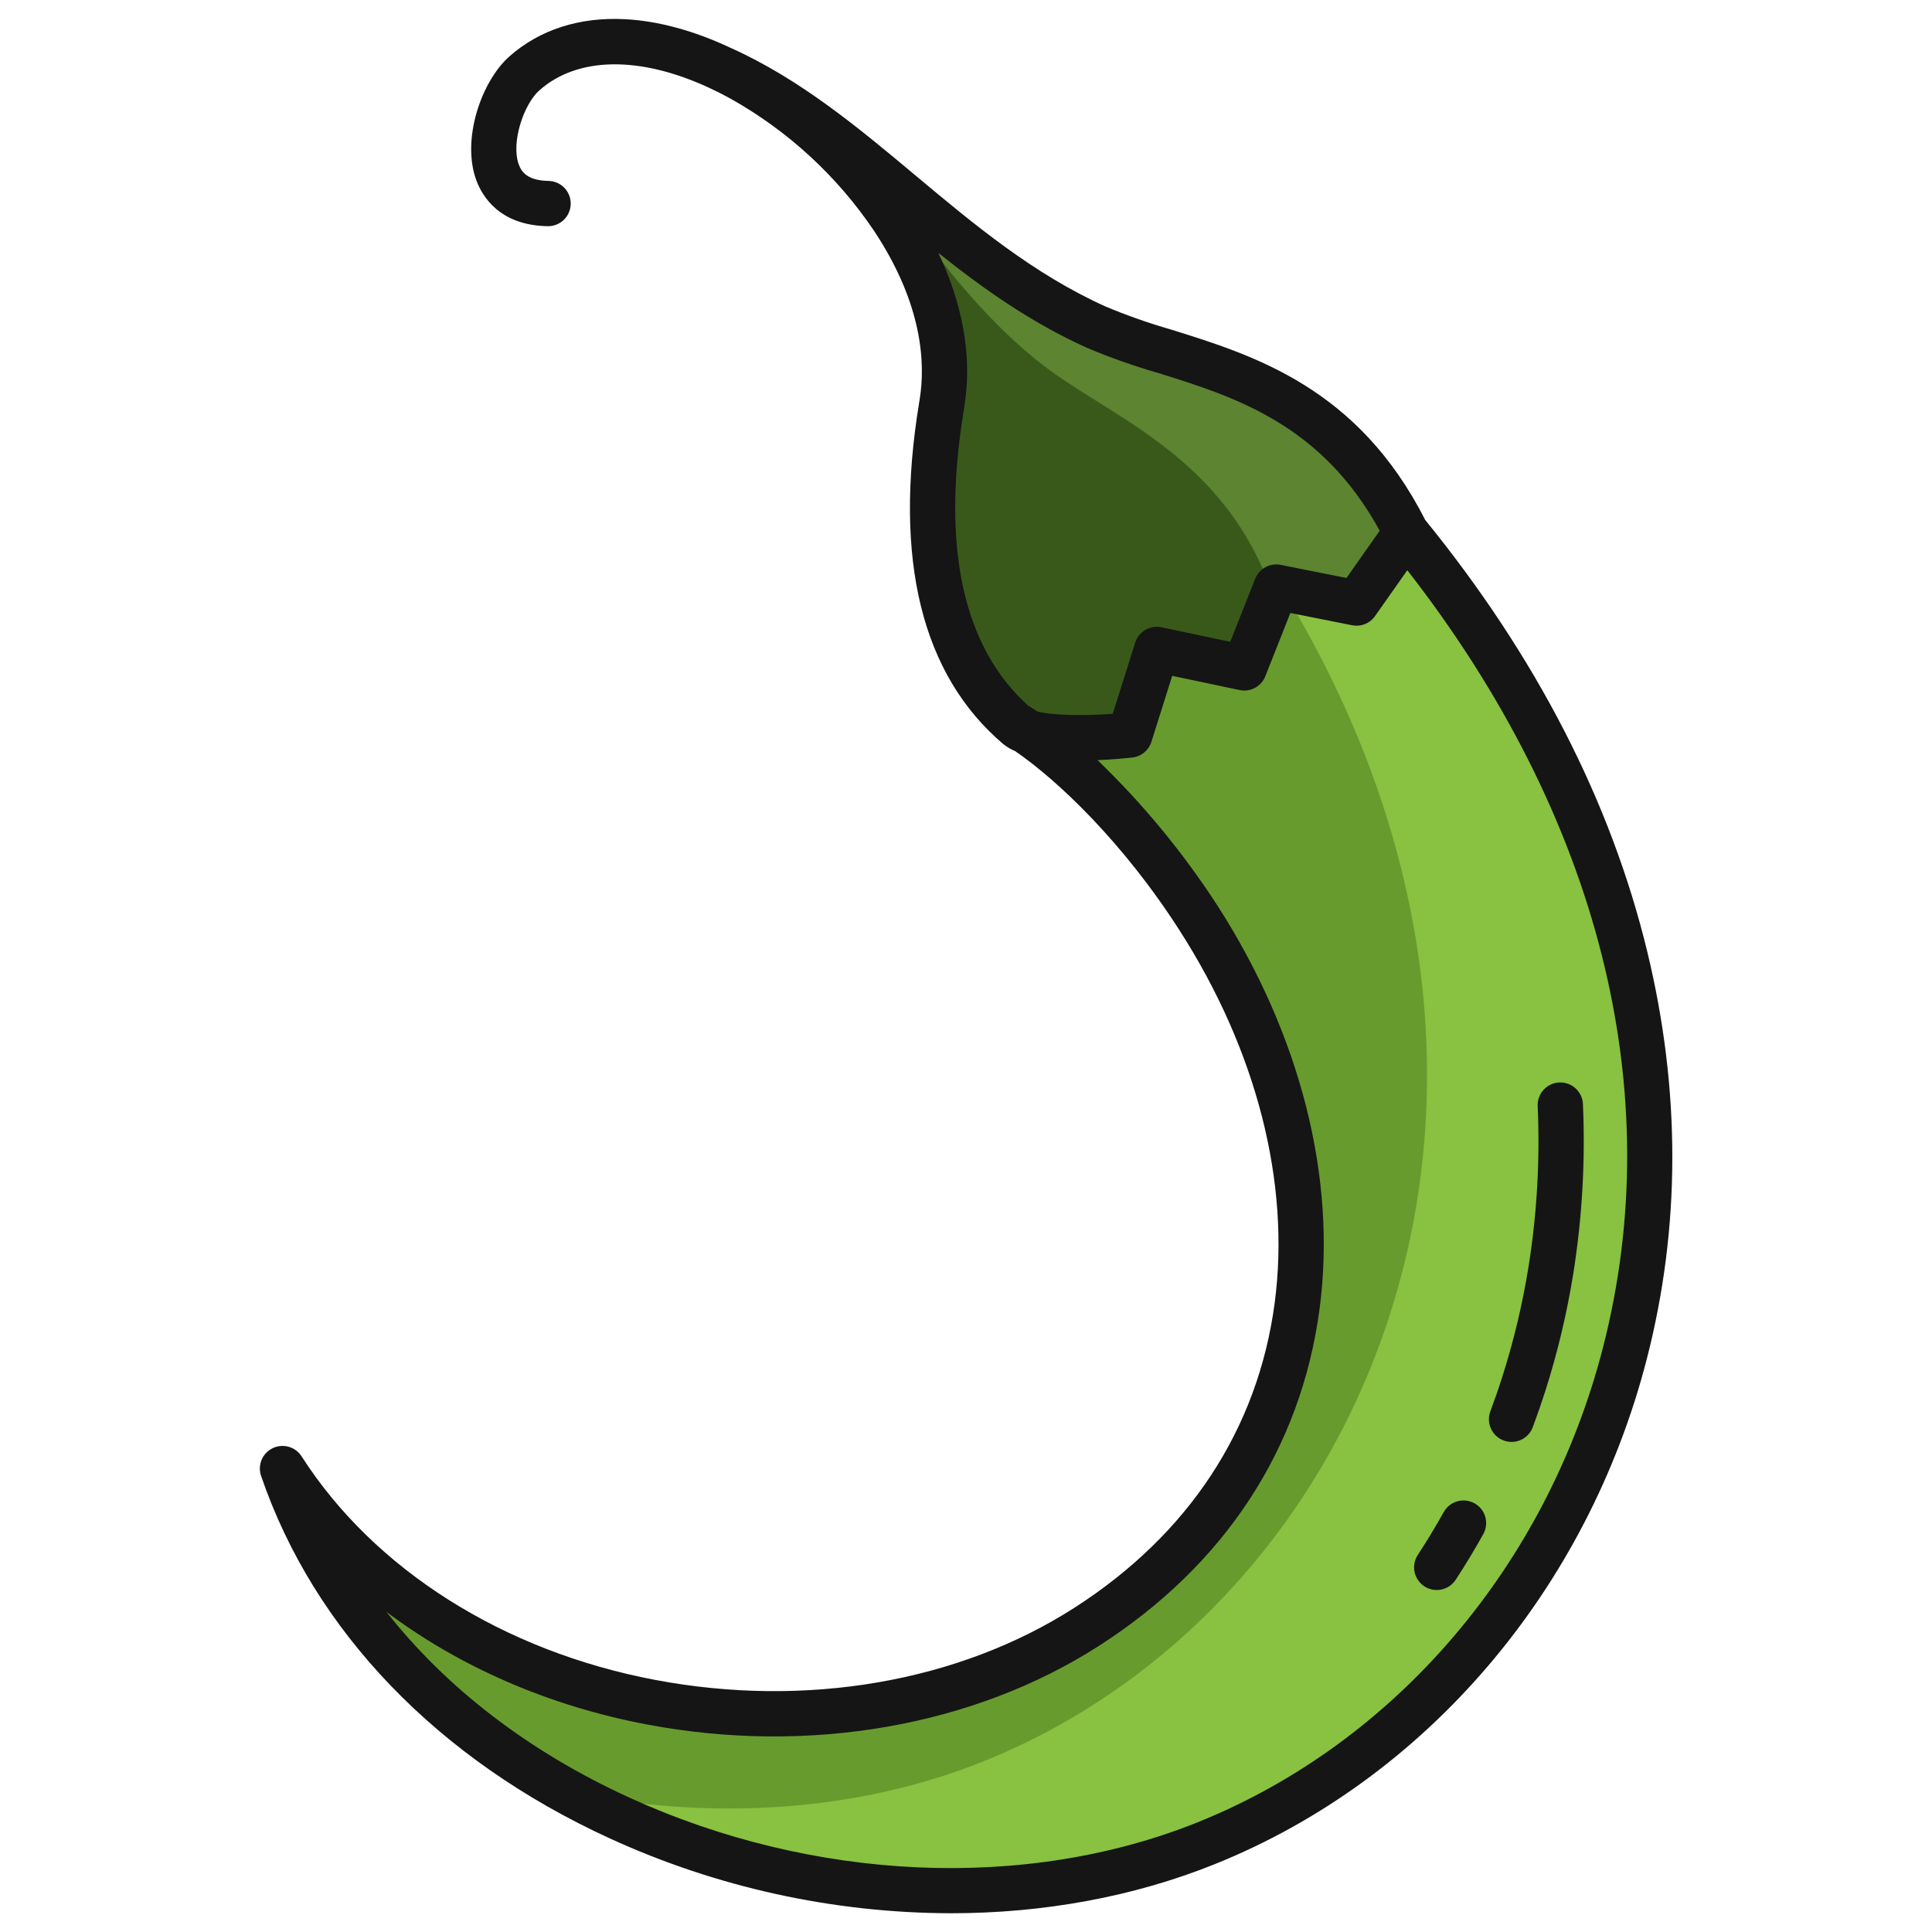 <svg width="64" height="64" viewBox="0 0 64 64" fill="none" xmlns="http://www.w3.org/2000/svg">
<path d="M34.009 24.234C33.903 24.197 33.805 24.143 33.718 24.074C29.881 20.811 30.977 14.755 31.205 13.35C31.91 8.999 28.014 4.226 23.915 2.279C28.413 4.301 31.431 8.634 36.305 10.832C39.246 12.16 43.875 12.231 46.581 17.637L44.936 19.976L42.278 19.448L41.219 22.125L38.32 21.512L37.426 24.348C37.426 24.348 35.025 24.611 34.011 24.235C34.01 24.234 34.01 24.234 34.009 24.234Z" fill="#39591B"/>
<path d="M28.325 5.621C28.207 5.354 28.08 5.09 27.944 4.83C26.681 3.837 25.376 2.936 23.915 2.279C25.587 3.097 27.085 4.232 28.325 5.621Z" fill="#5C8431"/>
<path d="M36.305 10.832C33.476 9.556 31.271 7.561 29.04 5.715C30.587 7.895 32.138 10.145 34.354 11.943C36.645 13.801 40.567 15.005 42.17 19.719L42.278 19.448L44.936 19.976L46.581 17.637C43.875 12.231 39.246 12.16 36.305 10.832Z" fill="#5C8431"/>
<path d="M46.581 17.637C61.337 35.705 53.867 55.461 39.958 61.059C28.779 65.556 13.255 60.05 9.358 48.649C14.693 56.96 27.689 59.222 36 53.888C44.311 48.553 45.036 38.719 39.701 30.406C38.294 28.215 36.091 25.636 34.011 24.235C35.025 24.611 37.426 24.348 37.426 24.348L38.32 21.512L41.219 22.125L42.278 19.448L44.936 19.976L46.581 17.637Z" fill="#689B2D"/>
<path d="M46.581 17.637L44.936 19.976L42.458 19.483C52.672 36.196 45.334 53.214 32.588 58.343C28.328 60.057 23.436 60.317 18.797 59.352C25.154 62.873 33.322 63.729 39.958 61.059C53.867 55.461 61.337 35.705 46.581 17.637Z" fill="#89C140"/>
<path d="M35.595 53.257C31.756 55.721 26.692 56.593 21.702 55.649C16.668 54.696 12.398 51.997 9.99 48.243C9.891 48.089 9.739 47.976 9.562 47.926C9.386 47.877 9.197 47.893 9.032 47.973C8.867 48.053 8.737 48.19 8.666 48.359C8.596 48.528 8.589 48.718 8.649 48.891C10.404 54.027 14.507 58.292 20.202 60.9C23.747 62.524 27.598 63.369 31.497 63.379C34.552 63.379 37.538 62.84 40.238 61.754C47.23 58.942 52.581 52.682 54.554 45.011C55.674 40.658 55.679 36.125 54.571 31.538C53.369 26.563 50.893 21.748 47.212 17.225C44.987 12.848 41.554 11.777 38.792 10.917C38.051 10.704 37.324 10.448 36.614 10.15C34.224 9.071 32.249 7.42 30.339 5.822C28.456 4.247 26.51 2.619 24.199 1.584C22.999 1.019 21.805 0.693 20.707 0.636C19.201 0.556 17.875 0.983 16.874 1.869C15.947 2.69 15.281 4.616 15.777 5.966C15.981 6.522 16.558 7.46 18.132 7.493H18.148C18.347 7.495 18.538 7.418 18.681 7.279C18.823 7.139 18.904 6.949 18.906 6.75C18.908 6.552 18.831 6.36 18.692 6.218C18.552 6.076 18.362 5.995 18.163 5.993C17.468 5.978 17.275 5.694 17.185 5.449C16.921 4.729 17.346 3.454 17.868 2.992C19.137 1.869 21.199 1.849 23.483 2.905C23.501 2.914 23.519 2.924 23.538 2.932L23.591 2.956C23.794 3.052 23.997 3.156 24.202 3.269C26.106 4.337 27.733 5.835 28.953 7.645C30.558 10.066 30.661 12.018 30.465 13.23L30.448 13.336C29.595 18.544 30.532 22.35 33.231 24.646C33.351 24.743 33.484 24.822 33.626 24.88C35.036 25.848 37.199 27.896 39.069 30.812C41.632 34.804 42.752 39.191 42.225 43.165C41.67 47.339 39.378 50.828 35.595 53.257ZM34.365 23.569C34.291 23.52 34.217 23.472 34.144 23.426C34.12 23.411 34.096 23.398 34.071 23.386C31.903 21.438 31.181 18.14 31.928 13.579L31.945 13.47C32.224 11.753 31.858 10.005 31.083 8.377C32.564 9.559 34.145 10.681 35.997 11.517C36.762 11.841 37.547 12.119 38.345 12.349C40.891 13.142 43.765 14.037 45.705 17.581L44.604 19.146L42.424 18.712C42.252 18.678 42.073 18.705 41.919 18.789C41.765 18.873 41.645 19.009 41.58 19.172L40.754 21.261L38.475 20.779C38.293 20.741 38.103 20.771 37.942 20.865C37.781 20.959 37.661 21.11 37.605 21.287L36.861 23.646C35.824 23.723 34.795 23.689 34.365 23.569V23.569ZM40.332 30.002C39.196 28.248 37.863 26.63 36.358 25.181C36.811 25.162 37.22 25.125 37.508 25.094C37.653 25.078 37.79 25.02 37.902 24.928C38.015 24.835 38.098 24.712 38.142 24.573L38.831 22.388L41.064 22.859C41.237 22.896 41.417 22.87 41.573 22.786C41.729 22.702 41.851 22.566 41.916 22.401L42.745 20.306L44.79 20.712C44.932 20.741 45.08 20.727 45.215 20.673C45.35 20.619 45.466 20.527 45.55 20.408L46.619 18.889C52.979 27.052 55.281 36.162 53.101 44.639C51.247 51.849 46.229 57.728 39.678 60.364C33.995 62.65 26.948 62.341 20.826 59.538C17.514 58.021 14.783 55.915 12.802 53.396C15.218 55.213 18.177 56.509 21.423 57.124C26.786 58.139 32.246 57.19 36.406 54.52C40.571 51.846 43.097 47.988 43.712 43.363C44.286 39.037 43.086 34.292 40.332 30.001V30.002Z" fill="#151515"/>
<path d="M49.81 47.718C49.902 47.752 50 47.768 50.099 47.765C50.197 47.761 50.294 47.739 50.383 47.698C50.473 47.657 50.554 47.599 50.621 47.527C50.688 47.455 50.74 47.37 50.775 47.278C50.921 46.886 51.06 46.486 51.187 46.09C51.596 44.809 51.908 43.499 52.12 42.171C52.413 40.324 52.519 38.453 52.437 36.584C52.434 36.485 52.411 36.388 52.37 36.297C52.329 36.207 52.27 36.126 52.197 36.058C52.125 35.99 52.039 35.938 51.946 35.904C51.853 35.869 51.754 35.854 51.655 35.858C51.556 35.862 51.458 35.886 51.368 35.929C51.279 35.971 51.198 36.03 51.131 36.104C51.065 36.178 51.013 36.264 50.98 36.357C50.947 36.451 50.933 36.55 50.938 36.649C51.016 38.416 50.916 40.187 50.639 41.935C50.439 43.188 50.145 44.424 49.758 45.633C49.639 46.007 49.508 46.383 49.37 46.753C49.301 46.939 49.308 47.145 49.39 47.326C49.473 47.507 49.623 47.648 49.81 47.718Z" fill="#151515"/>
<path d="M47.184 52.549C47.351 52.658 47.553 52.696 47.748 52.655C47.943 52.614 48.113 52.498 48.222 52.331C48.543 51.84 48.851 51.331 49.137 50.817C49.233 50.643 49.256 50.439 49.202 50.248C49.147 50.057 49.019 49.896 48.846 49.799C48.673 49.703 48.469 49.679 48.278 49.732C48.087 49.786 47.925 49.913 47.828 50.086C47.558 50.569 47.268 51.048 46.966 51.511C46.912 51.593 46.875 51.686 46.857 51.782C46.839 51.879 46.84 51.979 46.86 52.075C46.88 52.172 46.919 52.263 46.975 52.344C47.031 52.426 47.102 52.495 47.184 52.549Z" fill="#151515"/>
</svg>
